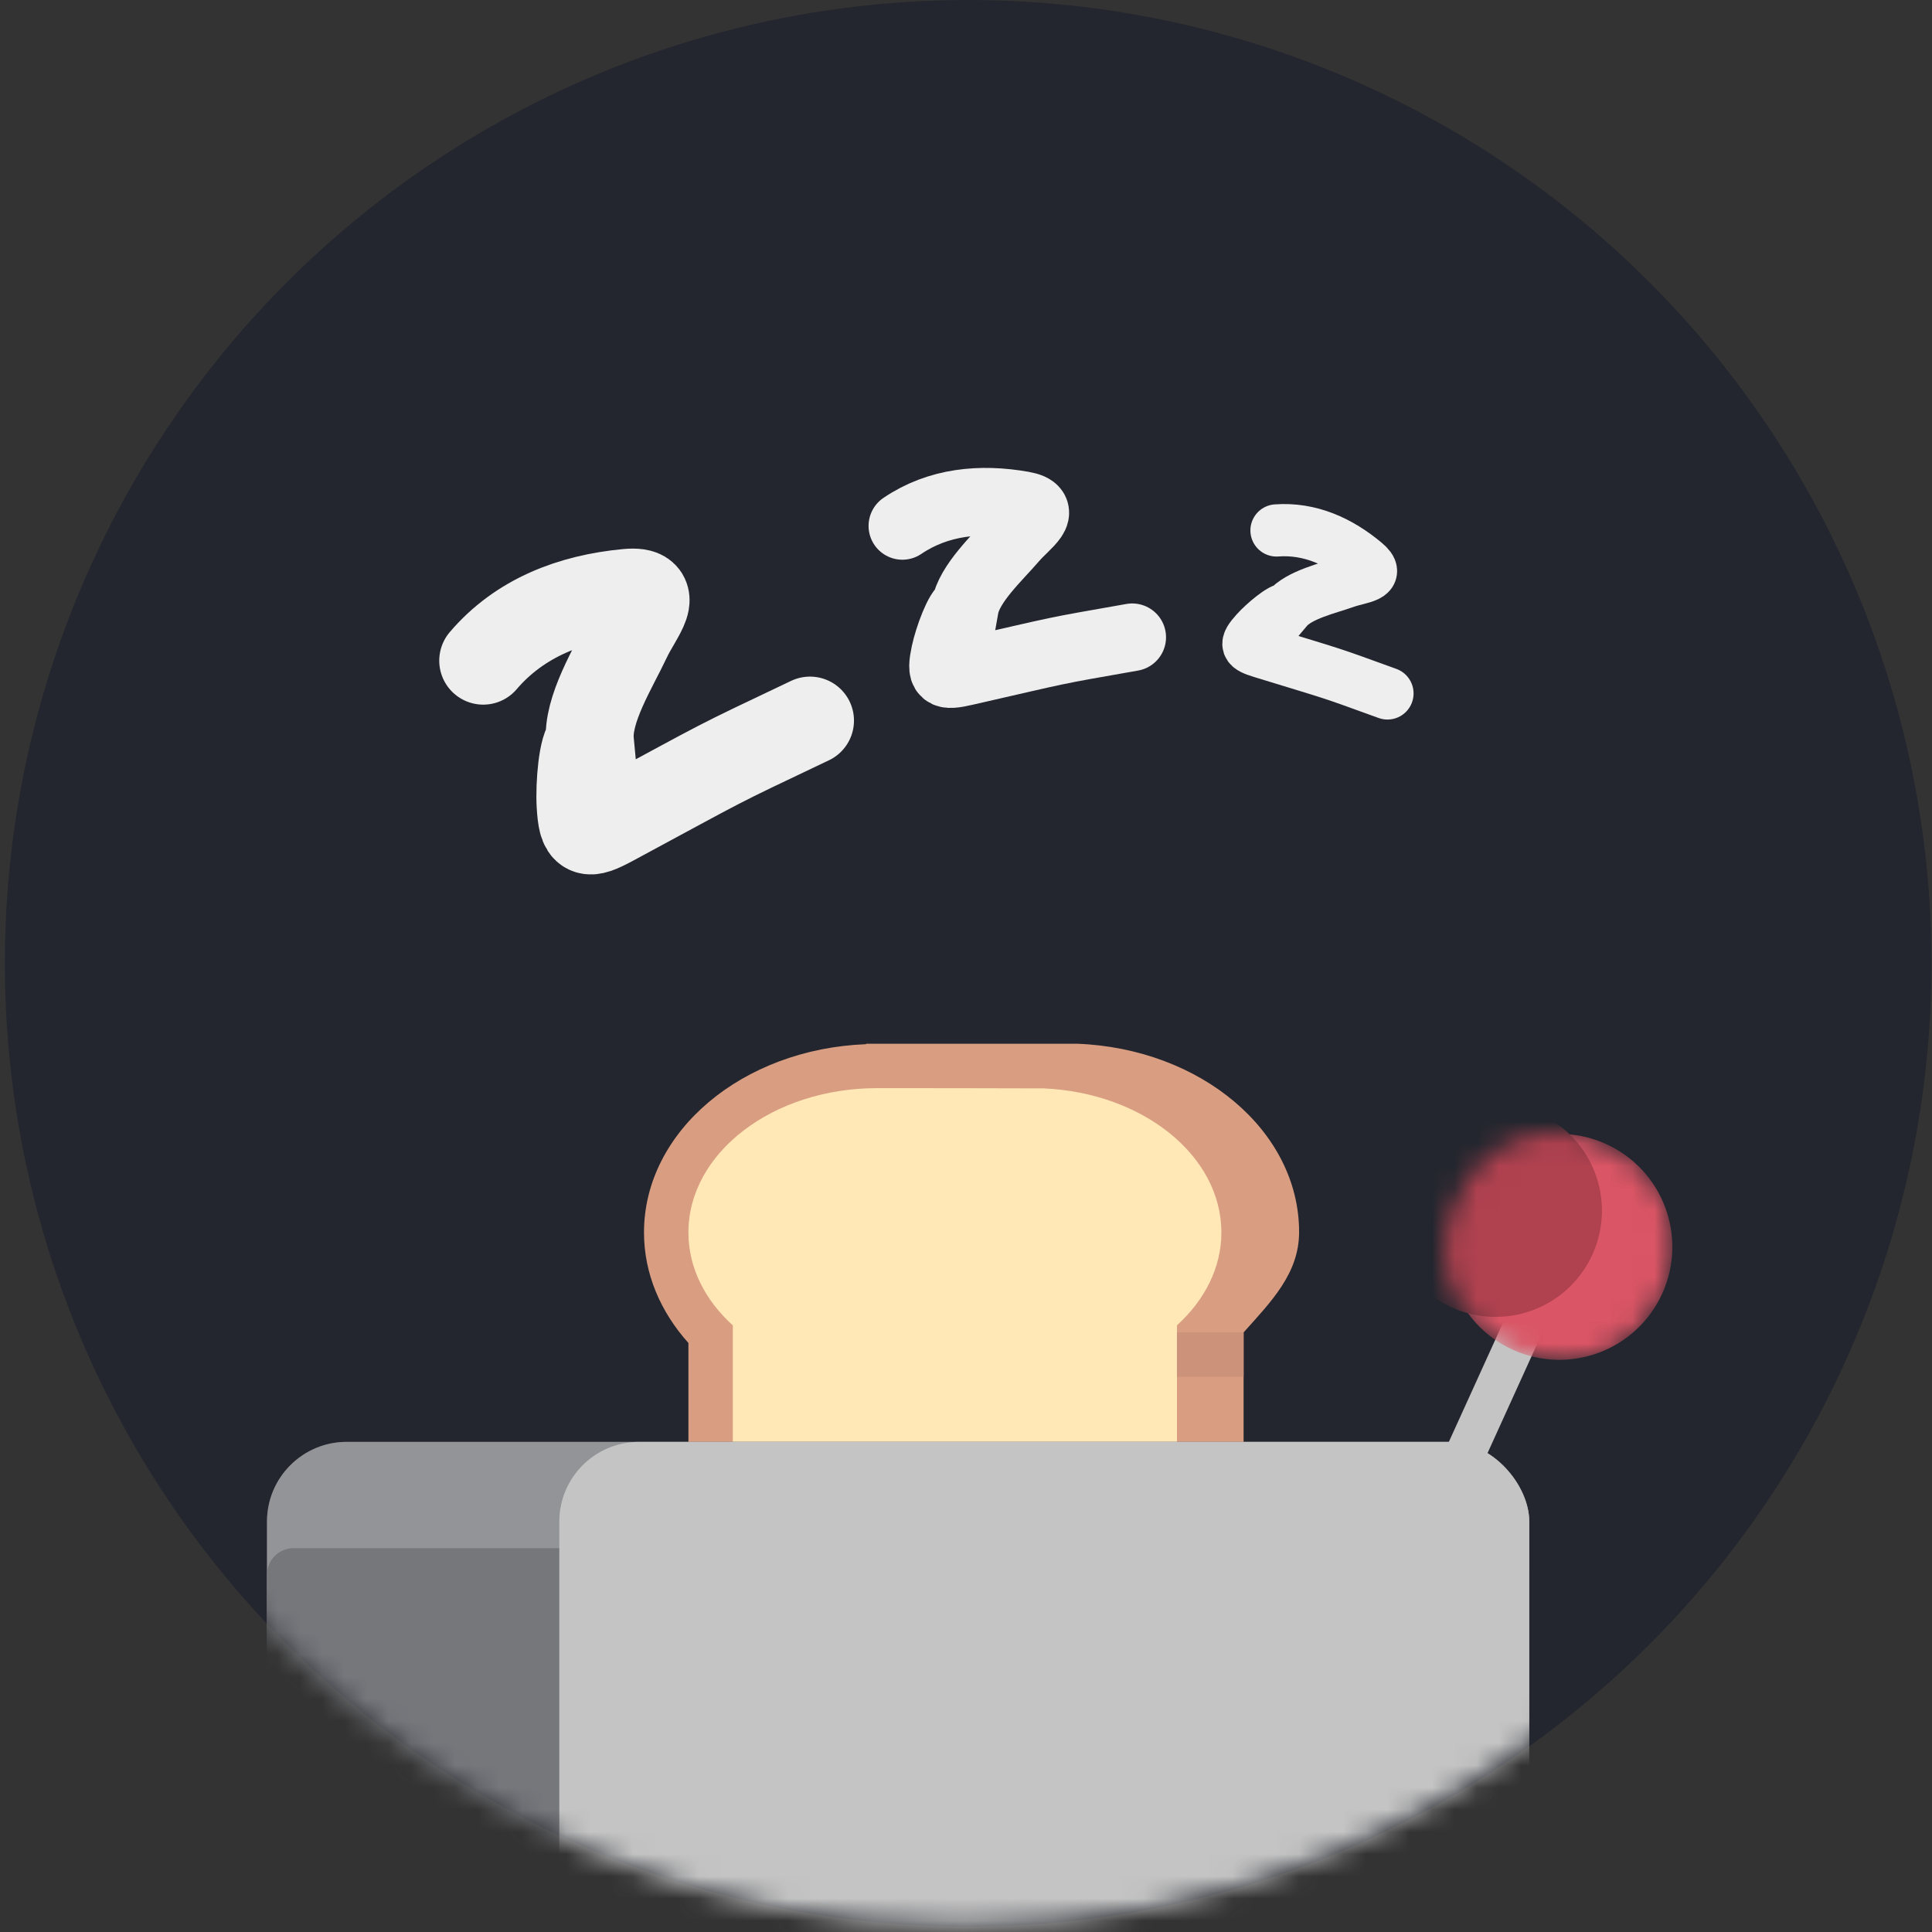 <svg width="87" height="87" viewBox="0 0 87 87" fill="none" xmlns="http://www.w3.org/2000/svg">
<rect x="0" y="0" width="87" height="87" fill="#333333" stroke="none"/>
<circle cx="43.598" cy="43.379" r="43.379" fill="#23262E"/>
<mask id="mask0" mask-type="alpha" maskUnits="userSpaceOnUse" x="0" y="0" width="87" height="87">
<circle cx="43.402" cy="43.379" r="43.379" fill="#23262E"/>
</mask>
<g mask="url(#mask0)">
<path d="M58.5 55.479C58.5 50.921 54.065 47.212 48.5 47H55H39V47.021C33.435 47.233 29 50.942 29 55.5C29 57.361 29.747 59.076 31 60.476V73C31 75.209 32.791 77 35 77L52.5 76.979C54.709 76.979 56 75.209 56 73V60C57.253 58.6 58.5 57.34 58.5 55.479Z" fill="#D99E82"/>
<path d="M48 60H56V62H48V60Z" fill="#CC927A"/>
<path d="M55 55.5C55 52.039 51.462 49.209 47 49.011C46.835 49.004 39.668 49 39.5 49C34.806 49 31 51.91 31 55.5C31 57.095 31.754 58.553 33 59.684V72C33 73.657 34.343 75 36 75H50C51.657 75 53 73.657 53 72V59.679C54.244 58.548 55 57.093 55 55.5Z" fill="#FFE8B6"/>
<rect x="12.023" y="64.929" width="56.842" height="34.105" rx="3.59" fill="#55565B"/>
<rect x="12.023" y="64.929" width="56.842" height="29.318" rx="3.59" fill="#939498"/>
<rect x="12.023" y="69.715" width="56.842" height="24.532" rx="1.197" fill="#76777B"/>
<rect x="25.186" y="64.929" width="43.678" height="34.105" rx="3.59" fill="#C4C4C4"/>
<rect x="68.042" y="58.773" width="1.795" height="8.377" transform="rotate(24.448 68.042 58.773)" fill="#C4C4C4"/>
<mask id="mask1" mask-type="alpha" maskUnits="userSpaceOnUse" x="65" y="51" width="11" height="11">
<circle cx="70.221" cy="56.148" r="5.086" transform="rotate(24.448 70.221 56.148)" fill="#33CB9A"/>
</mask>
<g mask="url(#mask1)">
<circle cx="70.221" cy="56.148" r="5.086" transform="rotate(24.448 70.221 56.148)" fill="#DA5565"/>
<circle cx="67.349" cy="54.514" r="4.787" transform="rotate(24.448 67.349 54.514)" fill="#B0414F"/>
</g>
</g>
<path d="M21.76 29.75C23.413 27.811 25.734 26.934 28.236 26.698C29.829 26.547 28.748 27.674 28.235 28.768C27.626 30.066 26.429 31.956 26.564 33.387C26.236 33.566 26.091 35.346 26.146 36.26C26.226 37.584 26.426 37.63 27.573 37.013C33.018 34.079 31.906 34.621 36.475 32.449" stroke="#EEEEEE" stroke-width="3.961" stroke-linecap="round"/>
<path d="M40.635 23.682C42.257 22.584 44.157 22.41 46.059 22.747C47.27 22.962 46.238 23.575 45.633 24.281C44.917 25.117 43.642 26.273 43.45 27.36C43.169 27.426 42.698 28.715 42.551 29.404C42.339 30.401 42.477 30.476 43.454 30.253C48.089 29.196 47.154 29.37 50.985 28.697" stroke="#EEEEEE" stroke-width="3.045" stroke-linecap="round"/>
<path d="M57.482 23.886C58.99 23.775 60.329 24.39 61.472 25.348C62.2 25.958 61.273 25.971 60.597 26.21C59.795 26.495 58.498 26.778 57.95 27.431C57.737 27.368 56.925 28.049 56.562 28.453C56.036 29.039 56.1 29.143 56.839 29.369C60.349 30.446 59.656 30.202 62.479 31.226" stroke="#EEEEEE" stroke-width="2.351" stroke-linecap="round"/>
</svg>
